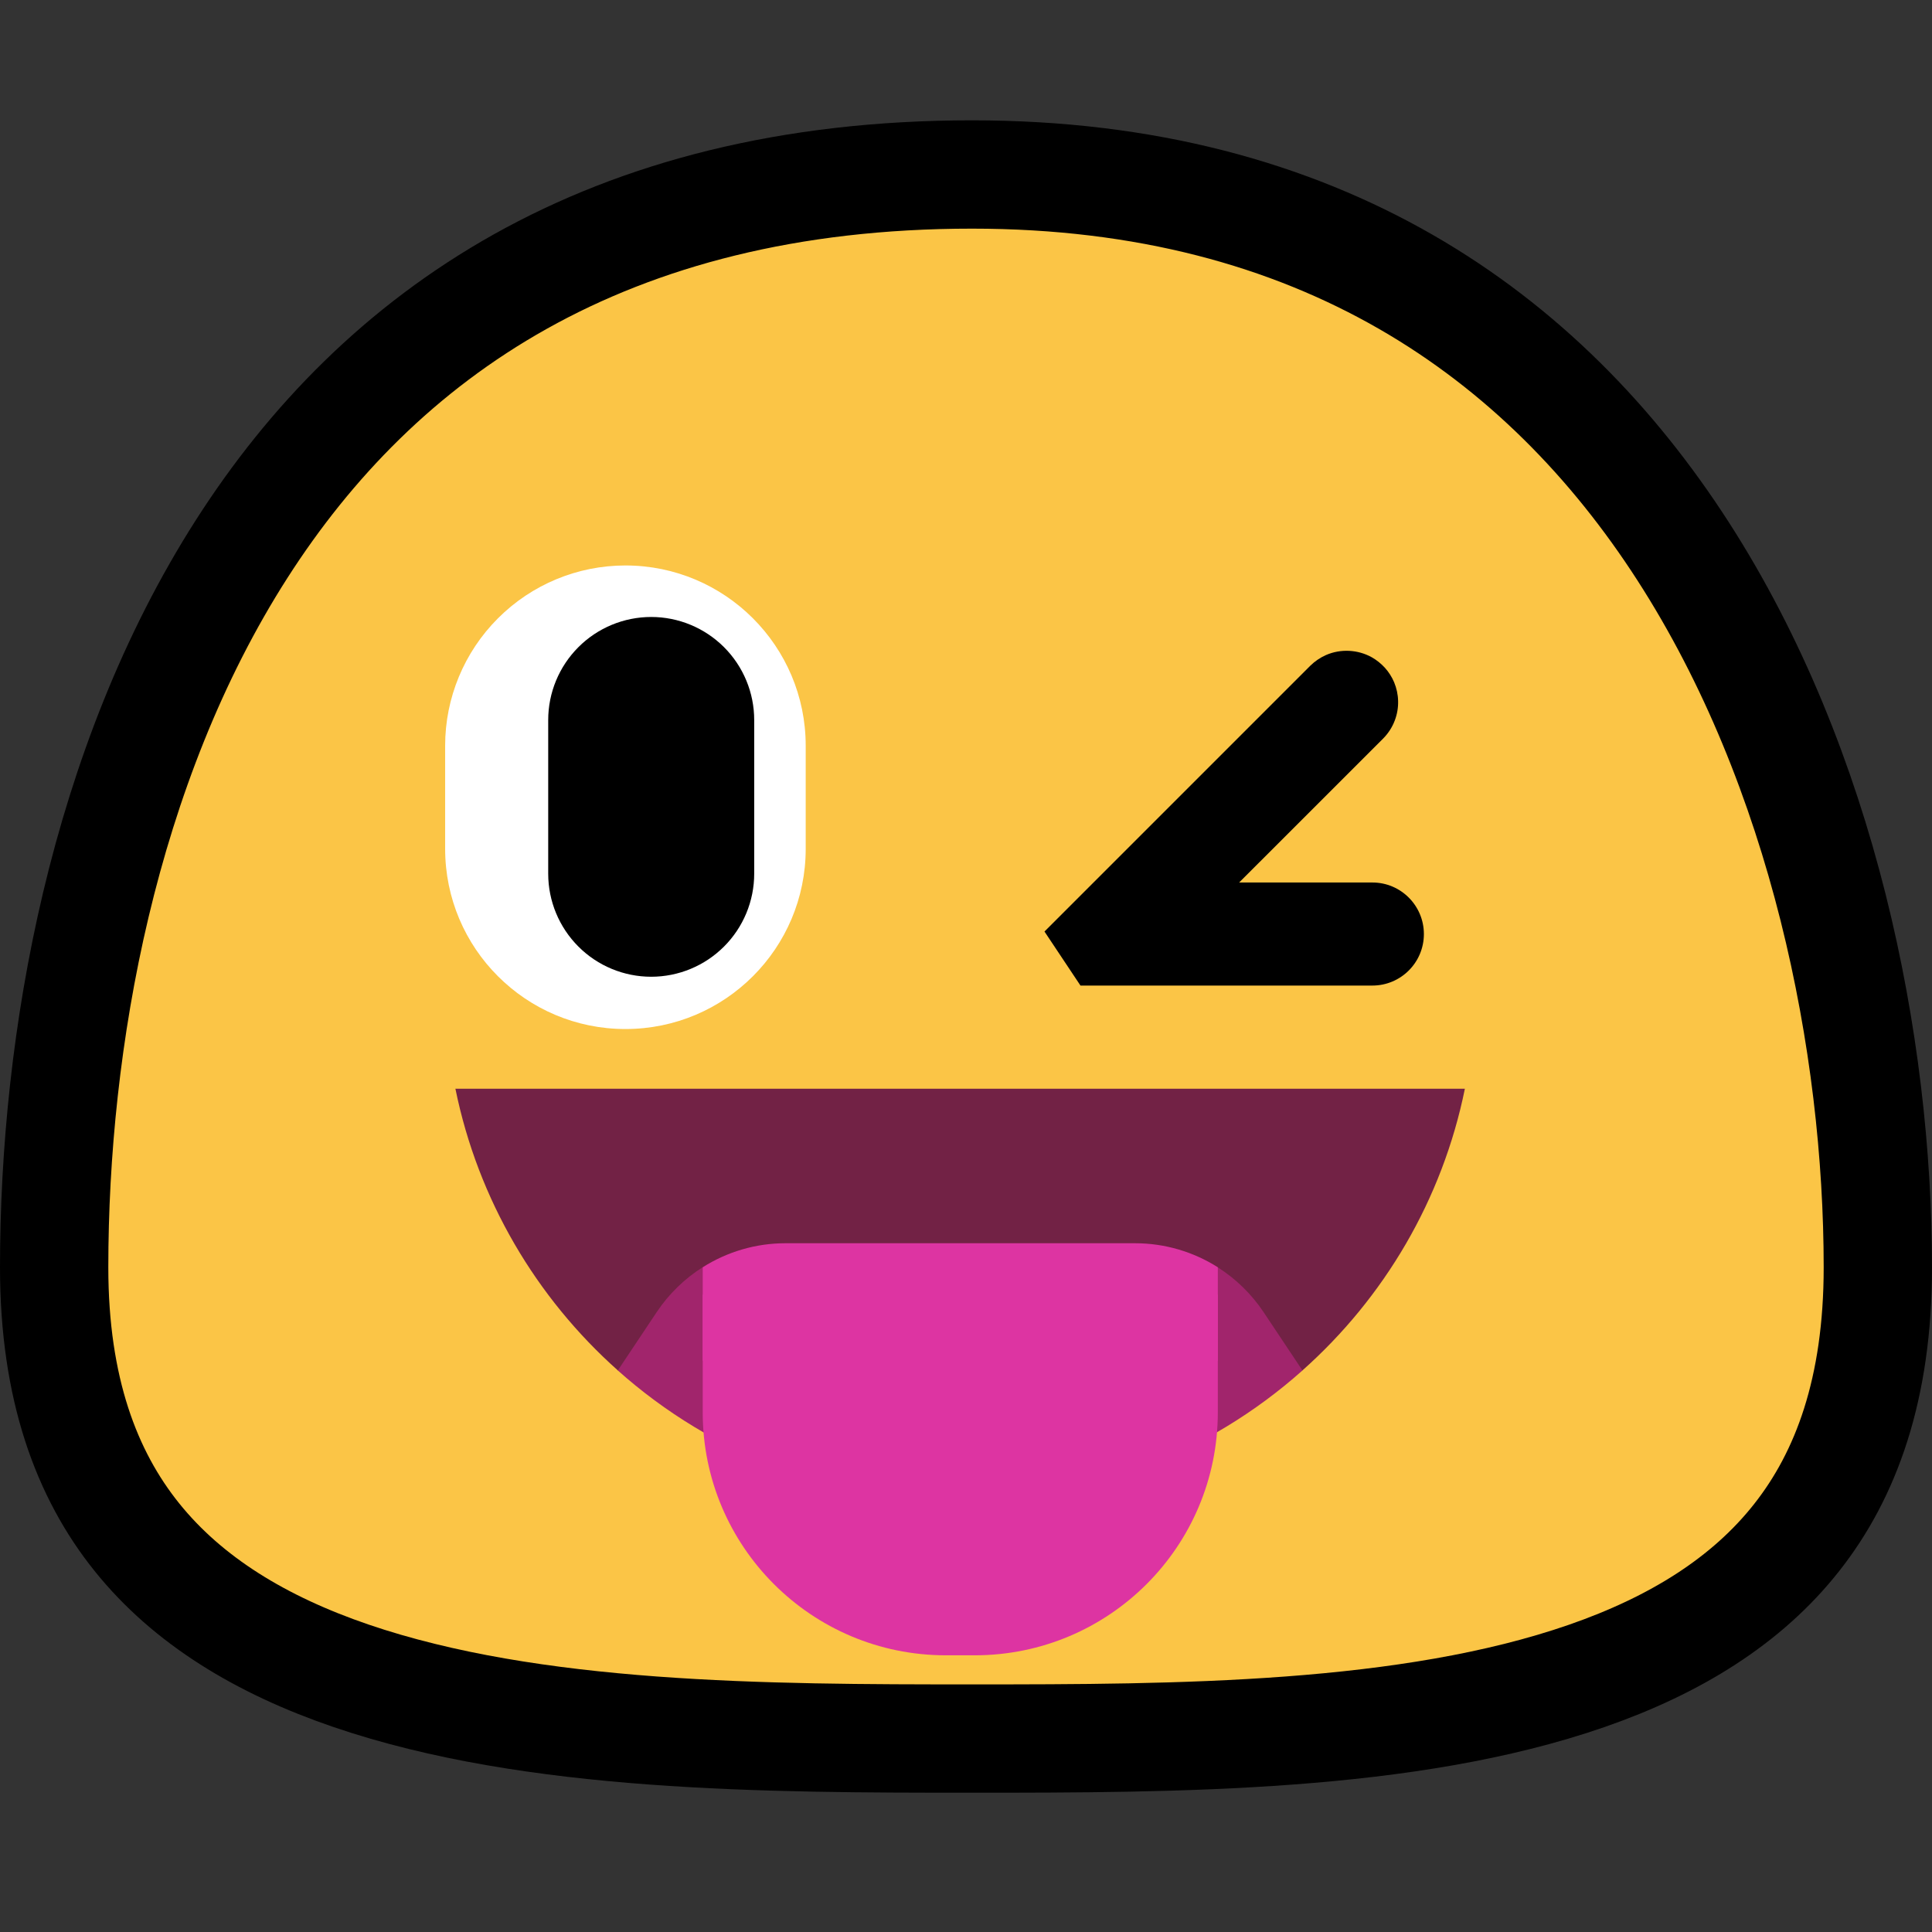 <svg width="32" height="32" viewBox="0 0 32 32" fill="none" xmlns="http://www.w3.org/2000/svg">
<rect x="0" y="0" width="32" height="32" fill="#333333" stroke="none"/>
<path d="M31.103 20.992C31.103 23.002 30.578 24.428 29.758 25.467C28.931 26.517 27.742 27.251 26.282 27.758C23.321 28.786 19.51 28.796 16.1 28.796C12.691 28.796 8.827 28.786 5.813 27.756C4.326 27.248 3.112 26.512 2.267 25.46C1.432 24.421 0.897 22.997 0.897 20.992C0.897 17.244 1.704 12.683 4.005 9.089C6.272 5.548 10.018 2.89 16.1 2.89C21.864 2.89 25.569 5.553 27.871 9.121C30.202 12.734 31.103 17.301 31.103 20.992Z" fill="#FBC546" stroke="black" stroke-width="1.794"/>
<path fill-rule="evenodd" clip-rule="evenodd" d="M10.233 22.698C8.883 21.496 7.917 19.871 7.543 18.033H24.263C23.89 19.871 22.924 21.496 21.573 22.698H10.233Z" fill="#722245"/>
<path fill-rule="evenodd" clip-rule="evenodd" d="M10.233 22.699L10.877 21.733C11.079 21.43 11.339 21.179 11.637 20.99L13.343 23.391C13.343 23.712 13.146 24.023 12.921 24.322C11.924 23.95 11.013 23.395 10.233 22.699ZM18.885 24.322C18.659 24.023 18.462 23.712 18.462 23.391L20.169 20.99C20.466 21.179 20.727 21.43 20.929 21.733L21.573 22.699C20.792 23.395 19.882 23.95 18.885 24.322Z" fill="#A1256C"/>
<path fill-rule="evenodd" clip-rule="evenodd" d="M18.8 20.592C19.294 20.592 19.767 20.734 20.171 20.99V22.537H11.639V20.99C12.043 20.734 12.516 20.592 13.009 20.592H18.8Z" fill="#DD34A2"/>
<path fill-rule="evenodd" clip-rule="evenodd" d="M20.171 21.445H11.639V23.39C11.639 25.615 13.442 27.417 15.666 27.417C15.825 27.417 15.985 27.417 16.144 27.417C18.368 27.417 20.171 25.615 20.171 23.39C20.171 22.315 20.171 21.445 20.171 21.445Z" fill="#DD34A2"/>
<path fill-rule="evenodd" clip-rule="evenodd" d="M21.701 11.028C21.777 10.953 21.866 10.892 21.964 10.849C22.205 10.744 22.489 10.758 22.72 10.886C22.801 10.932 22.875 10.991 22.938 11.06C23.002 11.131 23.054 11.213 23.091 11.3C23.132 11.399 23.155 11.504 23.157 11.611C23.16 11.721 23.141 11.83 23.102 11.933C23.059 12.047 22.993 12.148 22.907 12.235L20.524 14.617H22.731C23.202 14.617 23.584 15 23.584 15.471C23.584 15.942 23.202 16.324 22.731 16.324H17.896L17.3 15.429L21.701 11.028Z" fill="black"/>
<path fill-rule="evenodd" clip-rule="evenodd" d="M10.359 17.044C12.008 17.044 13.345 15.708 13.345 14.059V12.352C13.345 10.703 12.008 9.366 10.359 9.366H10.358C9.566 9.366 8.807 9.681 8.248 10.241C7.688 10.8 7.373 11.56 7.373 12.35C7.373 12.912 7.373 13.498 7.373 14.059C7.373 15.708 8.71 17.044 10.359 17.044Z" fill="white"/>
<path fill-rule="evenodd" clip-rule="evenodd" d="M9.08 11.926C9.08 11.473 9.26 11.039 9.58 10.719C9.899 10.399 10.334 10.219 10.786 10.219C11.238 10.219 11.672 10.399 11.992 10.719C12.312 11.039 12.492 11.473 12.492 11.926C12.492 12.724 12.492 13.673 12.492 14.471C12.492 14.924 12.312 15.358 11.992 15.678C11.672 15.998 11.238 16.178 10.786 16.178C10.334 16.178 9.899 15.998 9.58 15.678C9.26 15.358 9.08 14.924 9.08 14.471C9.08 13.673 9.08 12.724 9.08 11.926Z" fill="black"/>
</svg>
